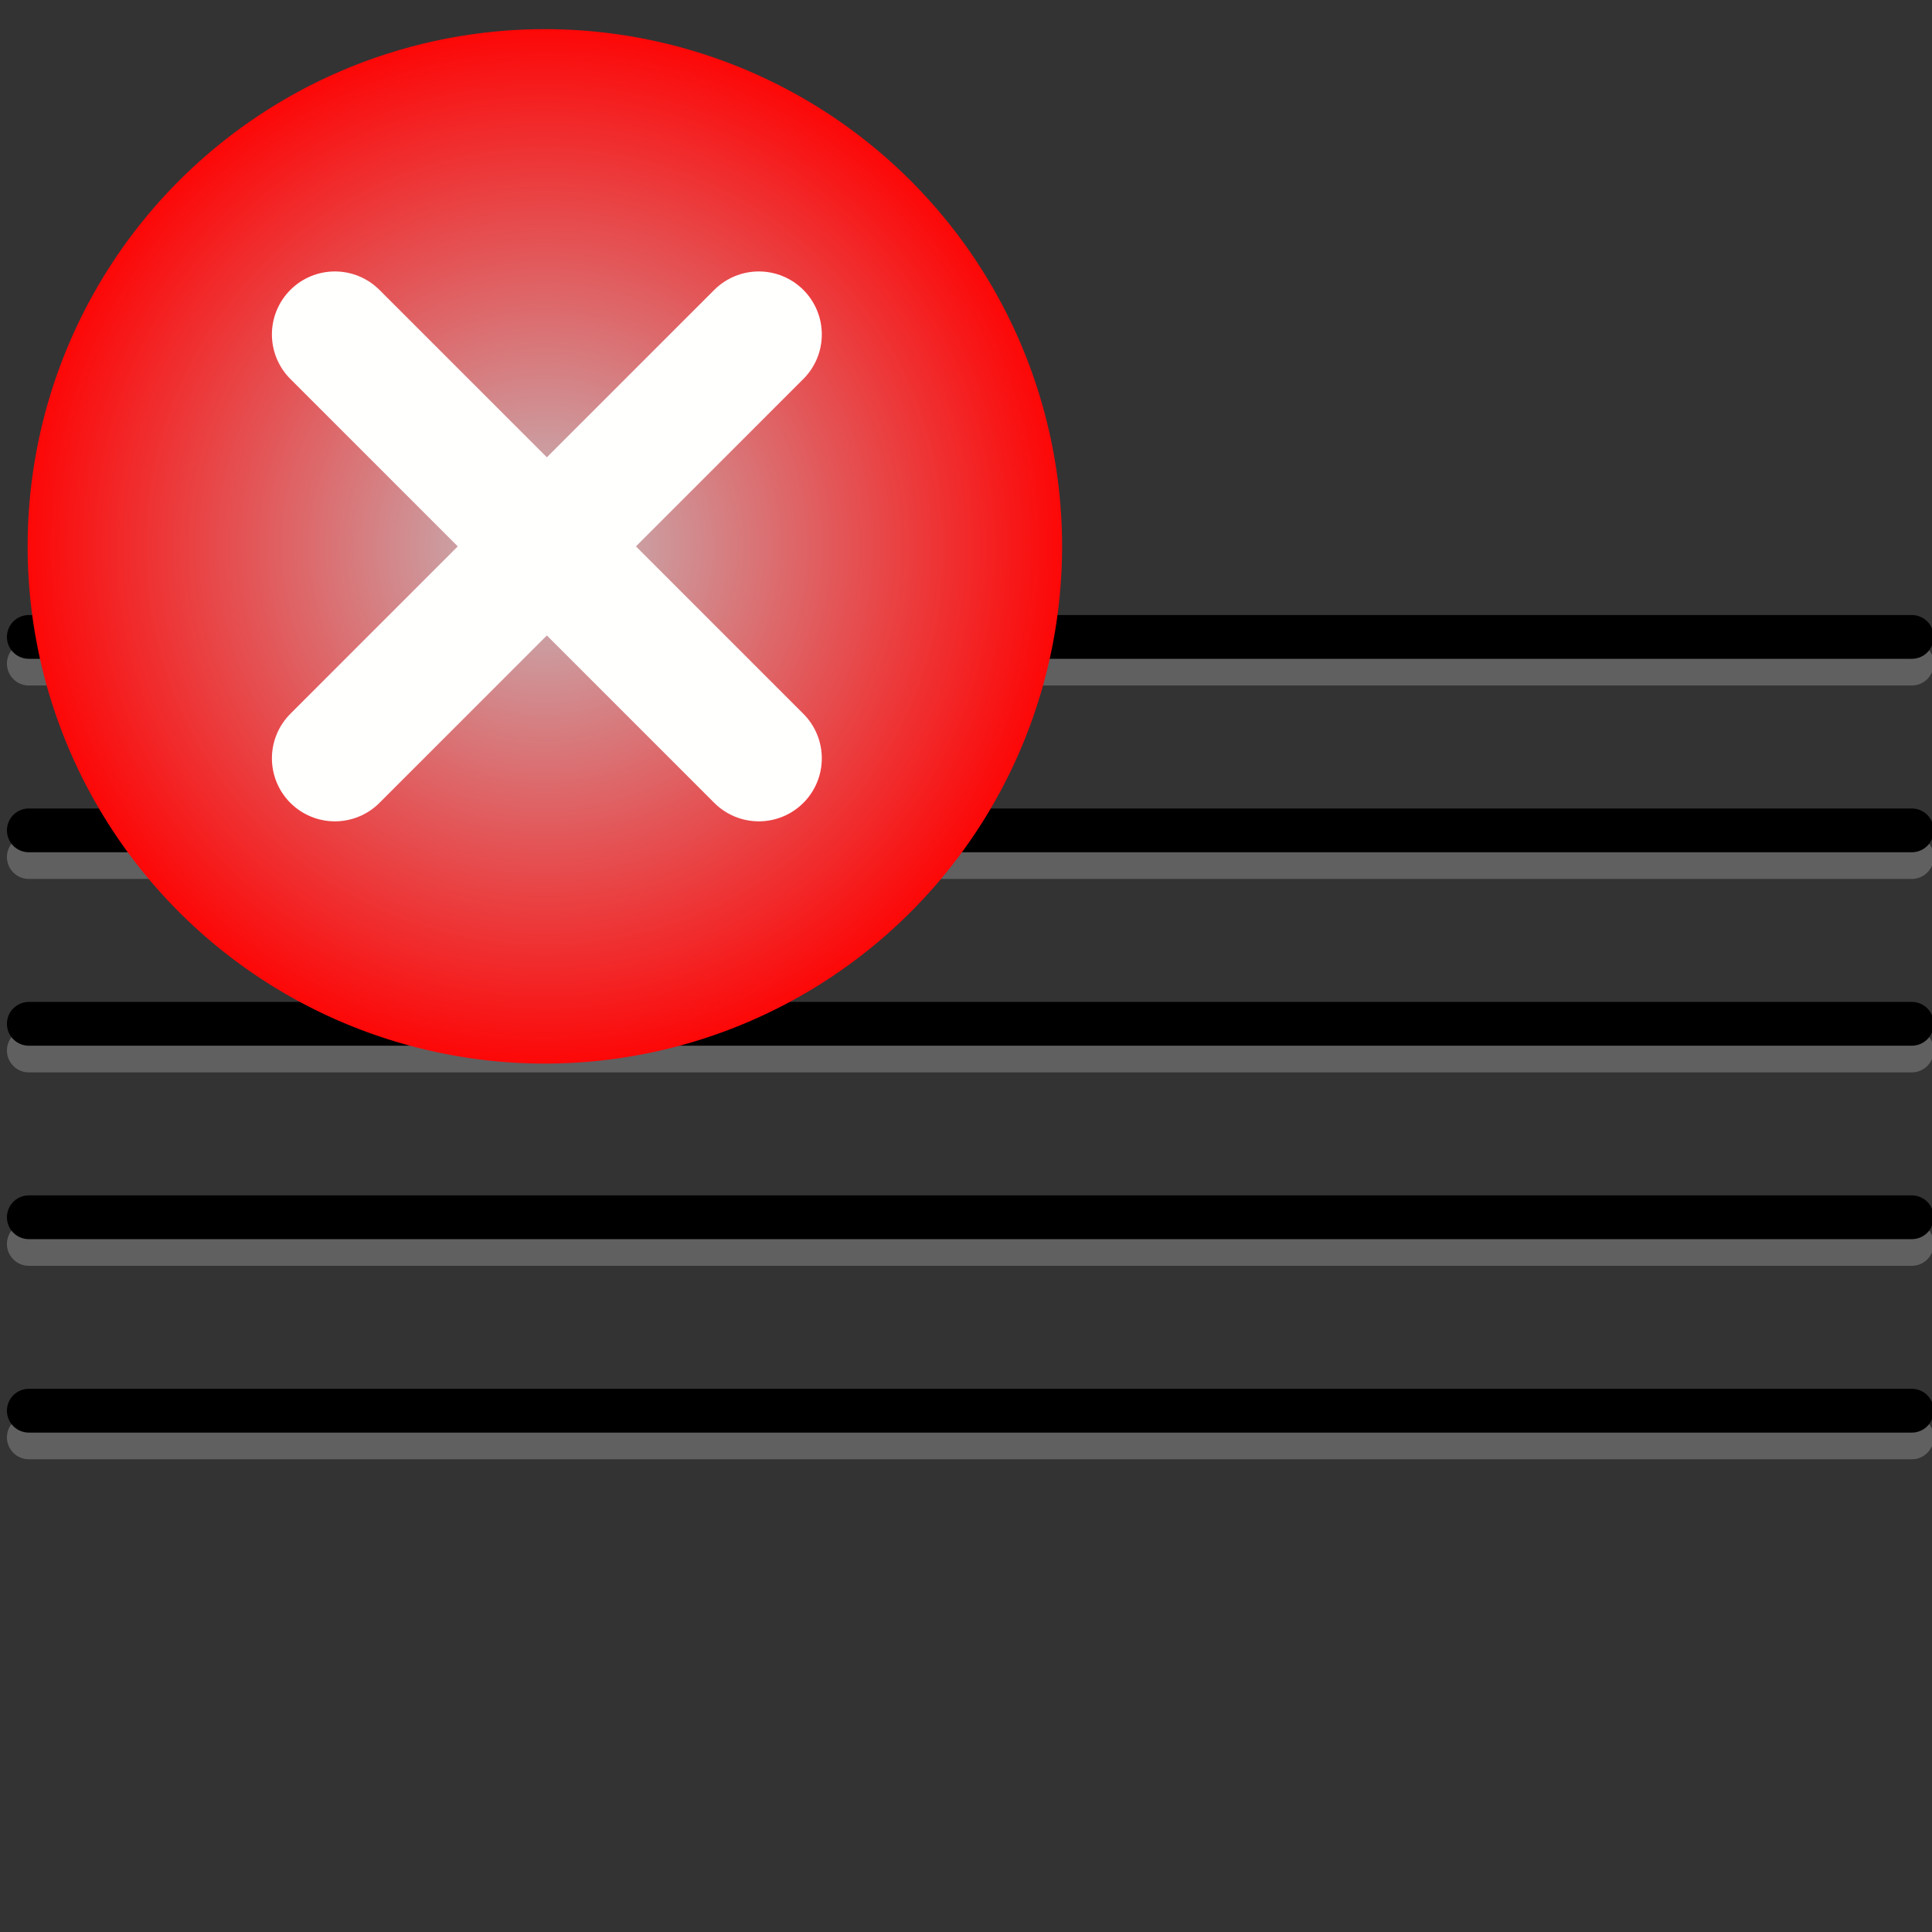 <?xml version="1.0" encoding="UTF-8" standalone="no"?>
<!-- Created with Inkscape (http://www.inkscape.org/) -->
<svg
   xmlns:dc="http://purl.org/dc/elements/1.1/"
   xmlns:cc="http://web.resource.org/cc/"
   xmlns:rdf="http://www.w3.org/1999/02/22-rdf-syntax-ns#"
   xmlns:svg="http://www.w3.org/2000/svg"
   xmlns="http://www.w3.org/2000/svg"
   xmlns:xlink="http://www.w3.org/1999/xlink"
   xmlns:sodipodi="http://sodipodi.sourceforge.net/DTD/sodipodi-0.dtd"
   xmlns:inkscape="http://www.inkscape.org/namespaces/inkscape"
   width="128"
   height="128"
   id="svg2"
   sodipodi:version="0.32"
   inkscape:version="0.45"
   version="1.0"
   sodipodi:docname="contextremove.svg"
   sodipodi:docbase="/home/matevz/canorus/artwork/icons"
   inkscape:output_extension="org.inkscape.output.svg.inkscape"
   inkscape:export-filename="/home/matevz/canorus/artwork/icons/canorus/contextremove.png"
   inkscape:export-xdpi="90"
   inkscape:export-ydpi="90"
   sodipodi:modified="true">
  <rect width="100%" height="100%" fill="#333333" stroke="none"/>
  <defs
     id="defs4">
    <linearGradient
       id="linearGradient3285">
      <stop
         style="stop-color:#c1bec2;stop-opacity:1;"
         offset="0"
         id="stop3287" />
      <stop
         style="stop-color:#ff0000;stop-opacity:1;"
         offset="1"
         id="stop3289" />
    </linearGradient>
    <radialGradient
       inkscape:collect="always"
       xlink:href="#linearGradient3285"
       id="radialGradient3291"
       cx="-26.413"
       cy="23.619"
       fx="-26.413"
       fy="23.619"
       r="25.635"
       gradientUnits="userSpaceOnUse" />
    <linearGradient
       id="linearGradient9389">
      <stop
         style="stop-color:#000000;stop-opacity:1;"
         offset="0"
         id="stop9391" />
      <stop
         style="stop-color:#646464;stop-opacity:1;"
         offset="1"
         id="stop9393" />
    </linearGradient>
    <linearGradient
       inkscape:collect="always"
       xlink:href="#linearGradient9389"
       id="linearGradient9395"
       x1="-26.241"
       y1="-153.481"
       x2="300"
       y2="-153.481"
       gradientUnits="userSpaceOnUse" />
    <linearGradient
       id="linearGradient36148">
      <stop
         style="stop-color:#000000;stop-opacity:1;"
         offset="0"
         id="stop36150" />
      <stop
         style="stop-color:#646464;stop-opacity:1;"
         offset="1"
         id="stop36152" />
    </linearGradient>
    <linearGradient
       inkscape:collect="always"
       xlink:href="#linearGradient36148"
       id="linearGradient36154"
       x1="54.074"
       y1="922.139"
       x2="108.134"
       y2="922.139"
       gradientUnits="userSpaceOnUse"
       gradientTransform="matrix(0.437,0,0,0.437,-3.281,-359.045)" />
    <linearGradient
       inkscape:collect="always"
       xlink:href="#linearGradient9389"
       id="linearGradient2423"
       gradientUnits="userSpaceOnUse"
       x1="-26.241"
       y1="-153.481"
       x2="300"
       y2="-153.481" />
    <linearGradient
       inkscape:collect="always"
       xlink:href="#linearGradient9389"
       id="linearGradient2437"
       gradientUnits="userSpaceOnUse"
       x1="-26.241"
       y1="-153.481"
       x2="300"
       y2="-153.481" />
    <radialGradient
       inkscape:collect="always"
       xlink:href="#linearGradient3285"
       id="radialGradient5583"
       gradientUnits="userSpaceOnUse"
       cx="-26.413"
       cy="23.619"
       fx="-26.413"
       fy="23.619"
       r="25.635" />
  </defs>
  <sodipodi:namedview
     id="base"
     pagecolor="#ffffff"
     bordercolor="#666666"
     borderopacity="1.0"
     gridtolerance="10000"
     guidetolerance="10"
     objecttolerance="10"
     inkscape:pageopacity="0.0"
     inkscape:pageshadow="2"
     inkscape:zoom="0.7"
     inkscape:cx="157.75546"
     inkscape:cy="-100.77773"
     inkscape:document-units="px"
     inkscape:current-layer="layer1"
     width="128px"
     height="128px"
     inkscape:window-width="1053"
     inkscape:window-height="707"
     inkscape:window-x="153"
     inkscape:window-y="287" />
  <g
     inkscape:label="Layer 1"
     inkscape:groupmode="layer"
     id="layer1">
    <path
       id="path4344"
       d="M 1.909,43.966 L 126.663,43.966"
       style="fill:#cccccc;fill-opacity:0.75;fill-rule:evenodd;stroke:#707071;stroke-width:2.9;stroke-linecap:round;stroke-linejoin:round;stroke-miterlimit:4;stroke-dasharray:none;stroke-opacity:0.747" />
    <path
       style="fill:#cccccc;fill-opacity:0.75;fill-rule:evenodd;stroke:#707071;stroke-width:2.9;stroke-linecap:round;stroke-linejoin:round;stroke-miterlimit:4;stroke-dasharray:none;stroke-opacity:0.747"
       d="M 1.909,56.782 L 126.663,56.782"
       id="path4346" />
    <path
       id="path4348"
       d="M 1.909,69.598 L 126.663,69.598"
       style="fill:#cccccc;fill-opacity:0.75;fill-rule:evenodd;stroke:#707071;stroke-width:2.9;stroke-linecap:round;stroke-linejoin:round;stroke-miterlimit:4;stroke-dasharray:none;stroke-opacity:0.747" />
    <path
       style="fill:#cccccc;fill-opacity:0.75;fill-rule:evenodd;stroke:#707071;stroke-width:2.9;stroke-linecap:round;stroke-linejoin:round;stroke-miterlimit:4;stroke-dasharray:none;stroke-opacity:0.747"
       d="M 1.909,82.414 L 126.663,82.414"
       id="path4350" />
    <path
       id="path4352"
       d="M 1.909,95.231 L 126.663,95.231"
       style="fill:#cccccc;fill-opacity:0.75;fill-rule:evenodd;stroke:#707071;stroke-width:2.9;stroke-linecap:round;stroke-linejoin:round;stroke-miterlimit:4;stroke-dasharray:none;stroke-opacity:0.747" />
    <path
       style="fill:none;fill-opacity:0.75;fill-rule:evenodd;stroke:#000000;stroke-width:2.9;stroke-linecap:round;stroke-linejoin:round;stroke-miterlimit:4;stroke-dasharray:none;stroke-opacity:1"
       d="M 1.909,42.198 L 126.663,42.198"
       id="path2352" />
    <path
       id="path2356"
       d="M 1.909,55.014 L 126.663,55.014"
       style="fill:none;fill-opacity:0.75;fill-rule:evenodd;stroke:#000000;stroke-width:2.9;stroke-linecap:round;stroke-linejoin:round;stroke-miterlimit:4;stroke-dasharray:none;stroke-opacity:1" />
    <path
       style="fill:none;fill-opacity:0.75;fill-rule:evenodd;stroke:#000000;stroke-width:2.9;stroke-linecap:round;stroke-linejoin:round;stroke-miterlimit:4;stroke-dasharray:none;stroke-opacity:1"
       d="M 1.909,67.83 L 126.663,67.83"
       id="path2358" />
    <path
       id="path2360"
       d="M 1.909,80.647 L 126.663,80.647"
       style="fill:none;fill-opacity:0.75;fill-rule:evenodd;stroke:#000000;stroke-width:2.9;stroke-linecap:round;stroke-linejoin:round;stroke-miterlimit:4;stroke-dasharray:none;stroke-opacity:1" />
    <path
       style="fill:none;fill-opacity:0.75;fill-rule:evenodd;stroke:#000000;stroke-width:2.9;stroke-linecap:round;stroke-linejoin:round;stroke-miterlimit:4;stroke-dasharray:none;stroke-opacity:1"
       d="M 1.909,93.463 L 126.663,93.463"
       id="path2362" />
    <rect
       style="opacity:1;fill:none;fill-opacity:0.392;fill-rule:nonzero;stroke:none;stroke-width:1.991;stroke-linecap:round;stroke-linejoin:round;stroke-miterlimit:4;stroke-dasharray:none;stroke-dashoffset:0;stroke-opacity:1"
       id="rect6764"
       width="59.071"
       height="59.071"
       x="57.071"
       y="58.643"
       inkscape:export-filename="/home/matevz/apps/canorus/branches/matevz/src/fonts/r16.png"
       inkscape:export-xdpi="90"
       inkscape:export-ydpi="90" />
    <g
       id="g5577"
       transform="matrix(1.391,0,0,1.391,122.539,-13.678)">
      <path
         transform="translate(-35.73,12.238)"
         d="M -1.778 23.619 A 24.635 24.635 0 1 1  -51.048,23.619 A 24.635 24.635 0 1 1  -1.778 23.619 z"
         sodipodi:ry="24.63492"
         sodipodi:rx="24.63492"
         sodipodi:cy="23.619047"
         sodipodi:cx="-26.412699"
         id="path2314"
         style="opacity:1;fill:url(#radialGradient5583);fill-opacity:1;fill-rule:evenodd;stroke:none;stroke-width:4.1;stroke-linecap:butt;stroke-linejoin:round;stroke-miterlimit:4;stroke-dasharray:none;stroke-dashoffset:8;stroke-opacity:0.826"
         sodipodi:type="arc" />
      <g
         transform="translate(-35.73,12.524)"
         id="g4296">
        <path
           style="fill:none;fill-opacity:0.75;fill-rule:evenodd;stroke:#fffffe;stroke-width:6;stroke-linecap:round;stroke-linejoin:round;stroke-miterlimit:4;stroke-dasharray:none;stroke-opacity:1"
           d="M -36.413,13.238 L -16.222,33.429"
           id="path4292" />
        <path
           style="fill:none;fill-opacity:0.75;fill-rule:evenodd;stroke:#fffffe;stroke-width:6;stroke-linecap:round;stroke-linejoin:round;stroke-miterlimit:4;stroke-dasharray:none;stroke-opacity:1"
           d="M -16.222,13.238 L -36.413,33.429"
           id="path4294" />
      </g>
    </g>
  </g>
</svg>
